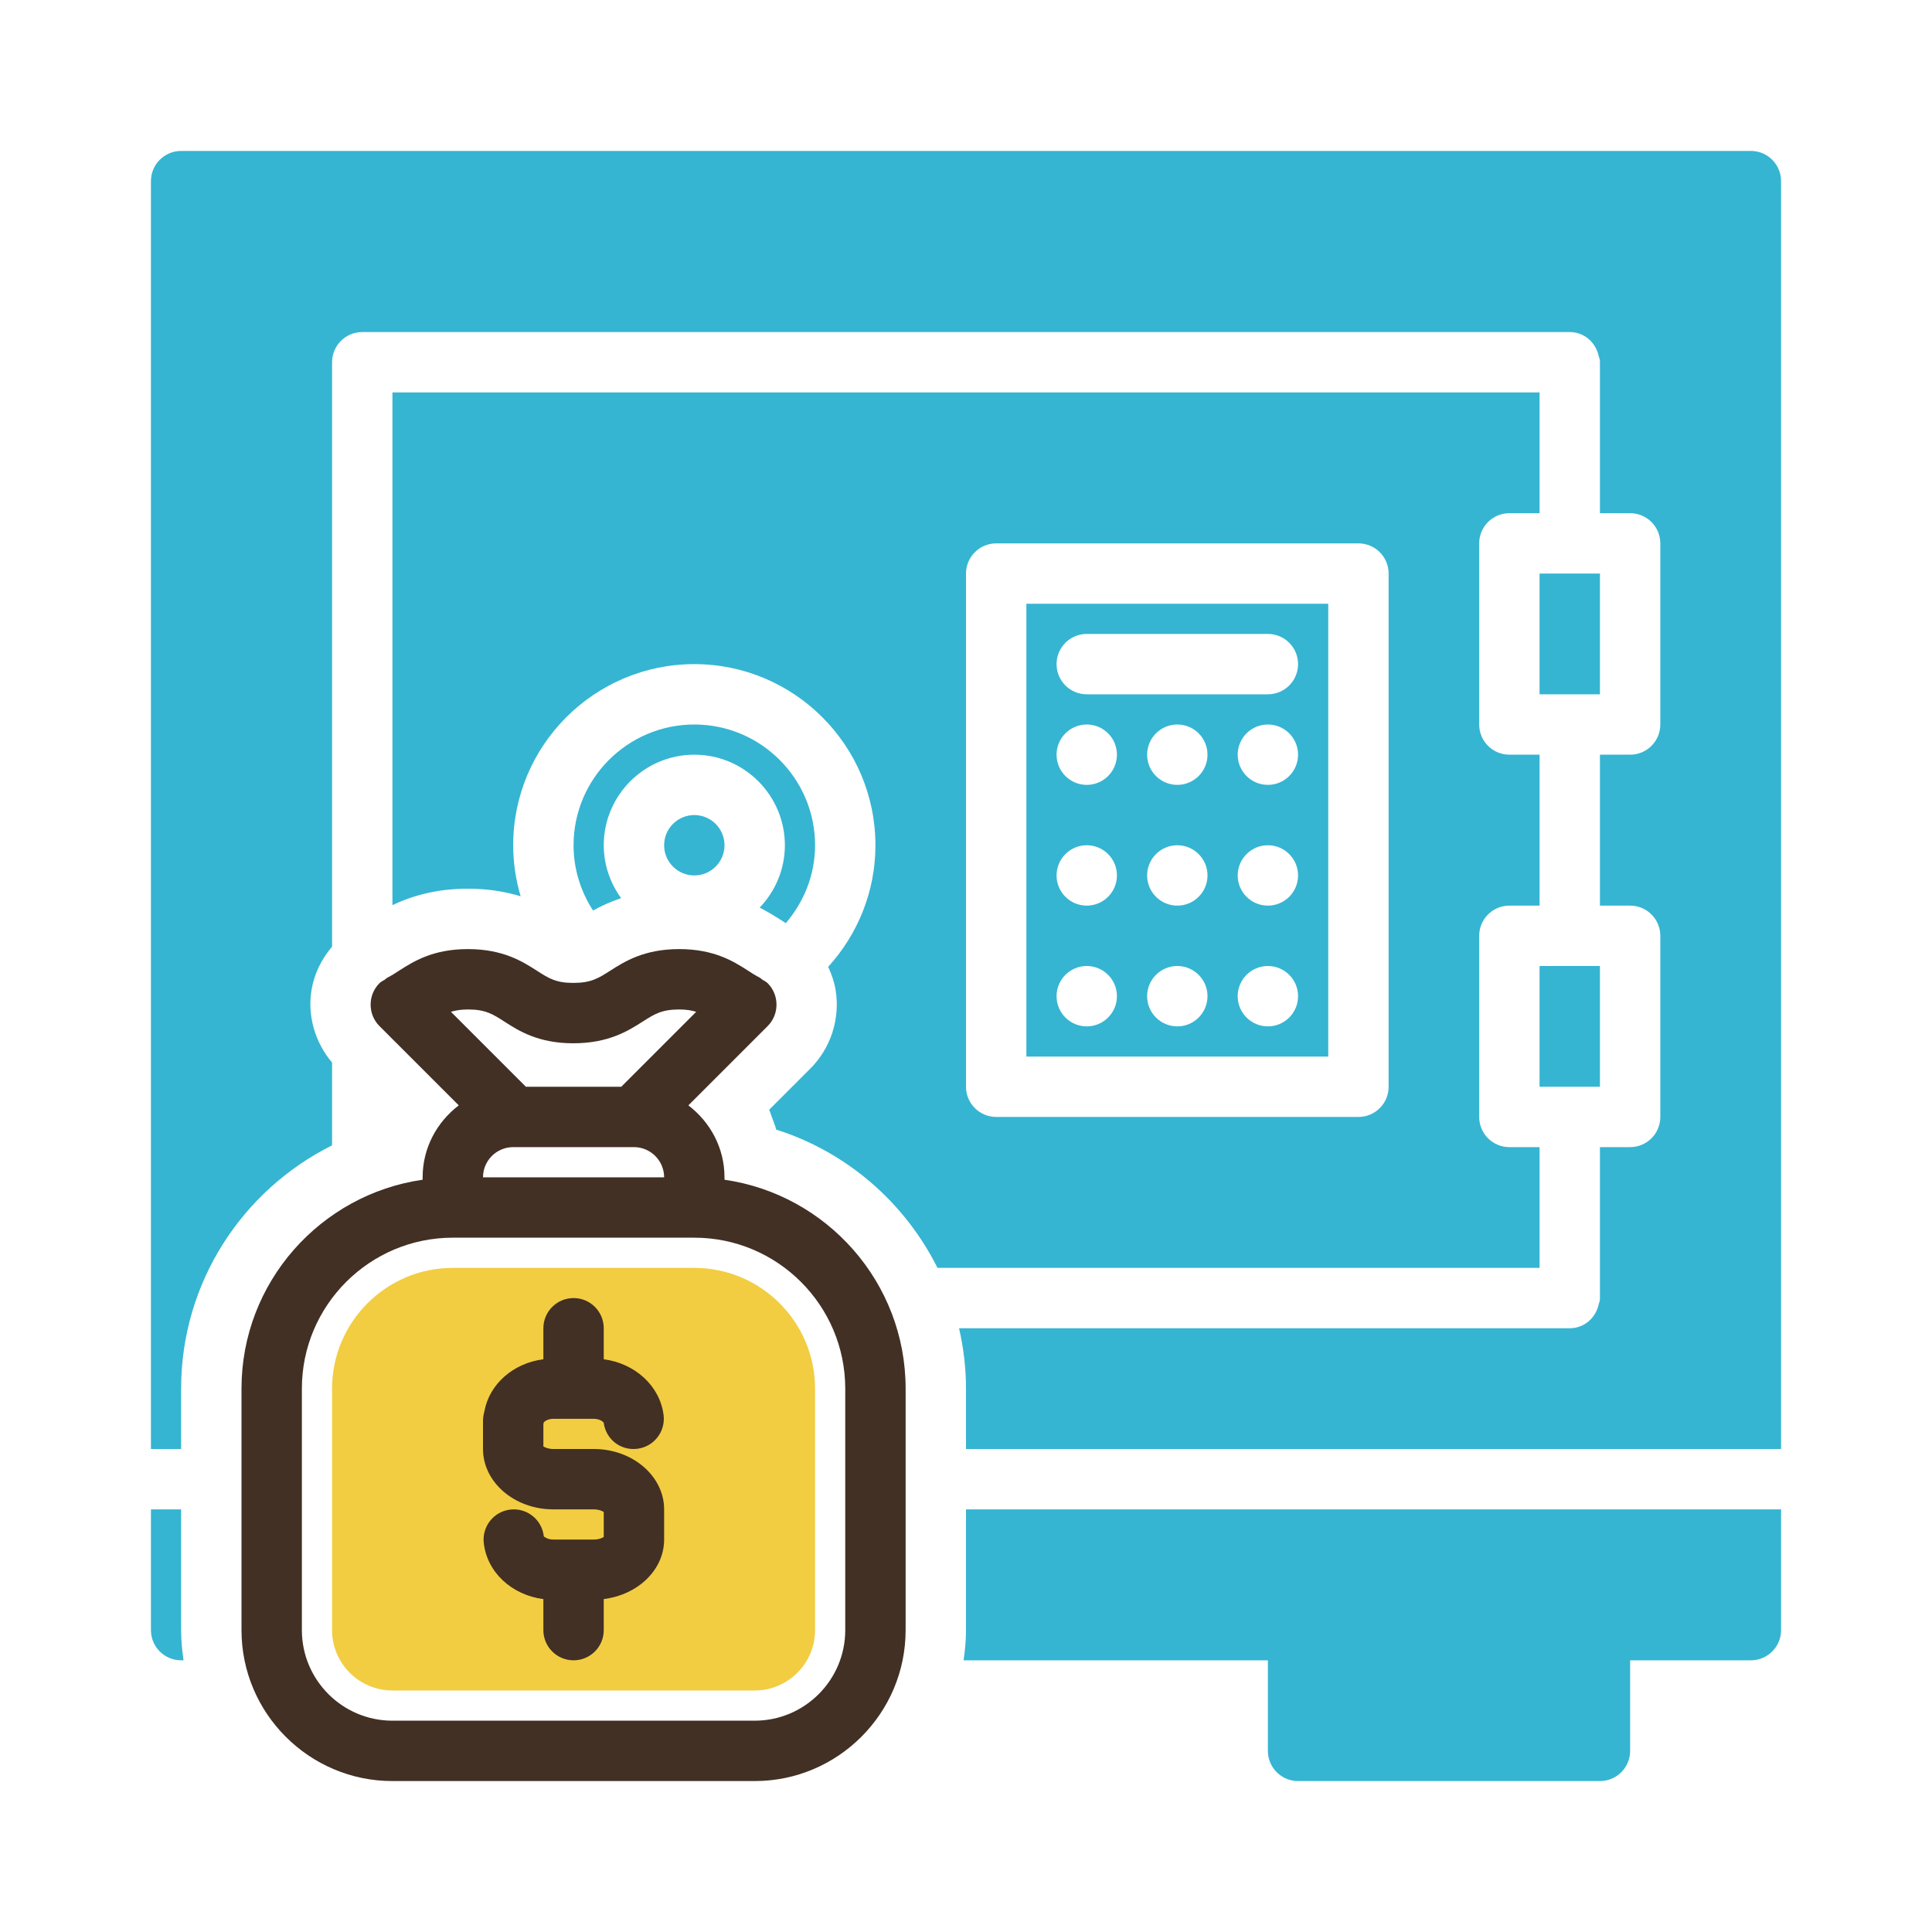 <svg xmlns="http://www.w3.org/2000/svg" enable-background="new 0 0 64 64" viewBox="0 0 64 64" id="safe"><path fill="#35b5d2" d="M34,35h10V20H34V35z M39,34c-0.552,0-1-0.448-1-1c0-0.552,0.448-1,1-1
			c0.552,0,1,0.448,1,1C40,33.552,39.552,34,39,34z M39,30c-0.552,0-1-0.448-1-1
			c0-0.552,0.448-1,1-1c0.552,0,1,0.448,1,1C40,29.552,39.552,30,39,30z M39,26
			c-0.552,0-1-0.448-1-1c0-0.552,0.448-1,1-1c0.552,0,1,0.448,1,1C40,25.552,39.552,26,39,26z
			 M42,34c-0.552,0-1-0.448-1-1c0-0.552,0.448-1,1-1s1,0.448,1,1C43,33.552,42.552,34,42,34z M42,30
			c-0.552,0-1-0.448-1-1c0-0.552,0.448-1,1-1s1,0.448,1,1C43,29.552,42.552,30,42,30z M42,26
			c-0.552,0-1-0.448-1-1c0-0.552,0.448-1,1-1s1,0.448,1,1C43,25.552,42.552,26,42,26z M36,21h6
			c0.552,0,1,0.447,1,1s-0.448,1-1,1h-6c-0.552,0-1-0.447-1-1S35.448,21,36,21z M36,24
			c0.552,0,1,0.448,1,1c0,0.552-0.448,1-1,1c-0.552,0-1-0.448-1-1C35,24.448,35.448,24,36,24z
			 M36,28c0.552,0,1,0.448,1,1c0,0.552-0.448,1-1,1c-0.552,0-1-0.448-1-1
			C35,28.448,35.448,28,36,28z M36,32c0.552,0,1,0.448,1,1c0,0.552-0.448,1-1,1
			c-0.552,0-1-0.448-1-1C35,32.448,35.448,32,36,32z"></path><rect width="2" height="4" x="51" y="32" fill="#35b5d2"></rect><circle cx="23" cy="28" r="1" fill="#35b5d2"></circle><rect width="2" height="4" x="51" y="19" fill="#35b5d2"></rect><path fill="#35b5d2" d="M58 5H6C5.448 5 5 5.447 5 6v42h1v-2c0-3.526 2.04-6.583 5-8.058v-2.743c-.558-.662-.822-1.536-.681-2.402C10.407 32.257 10.655 31.768 11 31.358V12c0-.553.448-1 1-1h40c.489 0 .877.357.964.821C52.985 11.86 53 11.912 53 12v5h1c.552 0 1 .447 1 1v6c0 .553-.448 1-1 1h-1v5h1c.552 0 1 .447 1 1v6c0 .553-.448 1-1 1h-1v5c0 .088-.015.14-.036.179C52.877 43.643 52.489 44 52 44H31.77C31.917 44.644 32 45.312 32 46v2h27V6C59 5.447 58.552 5 58 5zM32 54c0 .34-.033.672-.08 1H42v3c0 .553.448 1 1 1h10c.552 0 1-.447 1-1v-3h4c.552 0 1-.447 1-1v-4H32V54zM6 50H5v4c0 .553.448 1 1 1h.08C6.033 54.672 6 54.34 6 54V50z"></path><path fill="#35b5d2" d="M25.862,30.473c0.078,0.051,0.124,0.081,0.17,0.107
			C26.627,29.881,27,28.988,27,28c0-2.206-1.794-4-4-4s-4,1.794-4,4
			c0,0.798,0.241,1.538,0.645,2.162c0.253-0.141,0.566-0.286,0.93-0.411
			C20.217,29.257,20,28.655,20,28c0-1.654,1.346-3,3-3s3,1.346,3,3
			c0,0.802-0.32,1.527-0.835,2.066C25.449,30.212,25.683,30.358,25.862,30.473z"></path><path fill="#35b5d2" d="M51,38h-1c-0.552,0-1-0.447-1-1v-6c0-0.553,0.448-1,1-1h1v-5h-1
			c-0.552,0-1-0.447-1-1v-6c0-0.553,0.448-1,1-1h1v-4H13v16.983
			c0.606-0.287,1.418-0.544,2.5-0.544c0.687,0,1.263,0.104,1.747,0.252
			C17.089,29.154,17,28.588,17,28c0-3.309,2.691-6,6-6s6,2.691,6,6
			c0,1.551-0.597,2.962-1.566,4.028c0.113,0.244,0.203,0.499,0.247,0.769
			c0.155,0.952-0.16,1.927-0.843,2.606l-1.357,1.358l0.202,0.553
			c0.013,0.036,0.017,0.07,0.029,0.105C28.051,38.161,29.974,39.835,31.055,42H51V38z
			 M46,36c0,0.553-0.448,1-1,1H33c-0.552,0-1-0.447-1-1V19c0-0.553,0.448-1,1-1h12
			c0.552,0,1,0.447,1,1V36z"></path><path fill="#f2cd41" d="M13,56c-1.103,0-2-0.897-2-2v-8c0-2.206,1.794-4,4-4h8c2.206,0,4,1.794,4,4v8
		c0,1.103-0.897,2-2,2H13z"></path><g><path fill="#423024" d="M24,39.08V39c0-0.975-0.475-1.834-1.197-2.383l2.627-2.627
			c0.39-0.39,0.39-1.03,0-1.42c-0.052-0.052-0.118-0.08-0.178-0.118
			c-0.03-0.021-0.052-0.05-0.086-0.067c-0.139-0.069-0.261-0.15-0.384-0.229
			C24.311,31.854,23.666,31.44,22.5,31.44s-1.814,0.414-2.287,0.716
			c-0.396,0.252-0.634,0.404-1.223,0.404c-0.575,0-0.811-0.151-1.199-0.4
			C17.317,31.856,16.67,31.44,15.5,31.44c-1.166,0-1.811,0.414-2.282,0.716
			c-0.123,0.08-0.245,0.16-0.384,0.229c-0.034,0.017-0.056,0.046-0.086,0.067
			c-0.06,0.038-0.126,0.065-0.178,0.118c-0.39,0.39-0.39,1.03,0,1.42
			l2.627,2.627C14.475,37.166,14,38.025,14,39v0.08C10.614,39.568,8,42.481,8,46v8
			c0,2.757,2.243,5,5,5h12c2.757,0,5-2.243,5-5v-8C30,42.481,27.386,39.568,24,39.08z M17,38h4
			c0.552,0,1,0.449,1,1h-6C16,38.449,16.448,38,17,38z M16.711,33.843
			c0.471,0.303,1.117,0.717,2.279,0.717c1.173,0,1.823-0.415,2.299-0.718
			c0.393-0.25,0.629-0.402,1.211-0.402c0.236,0,0.408,0.031,0.563,0.077
			L20.58,36h-3.16l-2.483-2.483c0.155-0.046,0.327-0.077,0.563-0.077
			C16.083,33.44,16.319,33.591,16.711,33.843z M28,54c0,1.654-1.346,3-3,3H13
			c-1.654,0-3-1.346-3-3v-8c0-2.757,2.243-5,5-5h8c2.757,0,5,2.243,5,5V54z"></path><path fill="#423024" d="M19.67,48h-1.34C18.17,48,18.055,47.951,18,47.914v-0.722
			c0.004-0.021,0.007-0.043,0.009-0.065C18.025,47.094,18.136,47,18.33,47h1.34
			c0.188,0,0.307,0.091,0.329,0.133c0.073,0.543,0.558,0.931,1.116,0.859
			c0.548-0.069,0.936-0.569,0.867-1.117C21.861,45.908,21.034,45.162,20,45.028V44
			c0-0.552-0.447-1-1-1s-1,0.448-1,1v1.027c-0.993,0.128-1.789,0.817-1.954,1.726
			C16,46.912,16,47.045,16,47.11V48c0,1.103,1.045,2,2.33,2h1.34
			C19.83,50,19.945,50.049,20,50.086v0.827C19.945,50.951,19.83,51,19.67,51h-1.34
			c-0.194,0-0.305-0.094-0.316-0.107c-0.06-0.548-0.55-0.947-1.102-0.887
			c-0.549,0.059-0.946,0.553-0.887,1.102C16.131,52.085,16.956,52.838,18,52.972V54
			c0,0.552,0.447,1,1,1s1-0.448,1-1v-1.029C21.128,52.832,22,52.006,22,51v-1
			C22,48.897,20.955,48,19.67,48z"></path></g></svg>